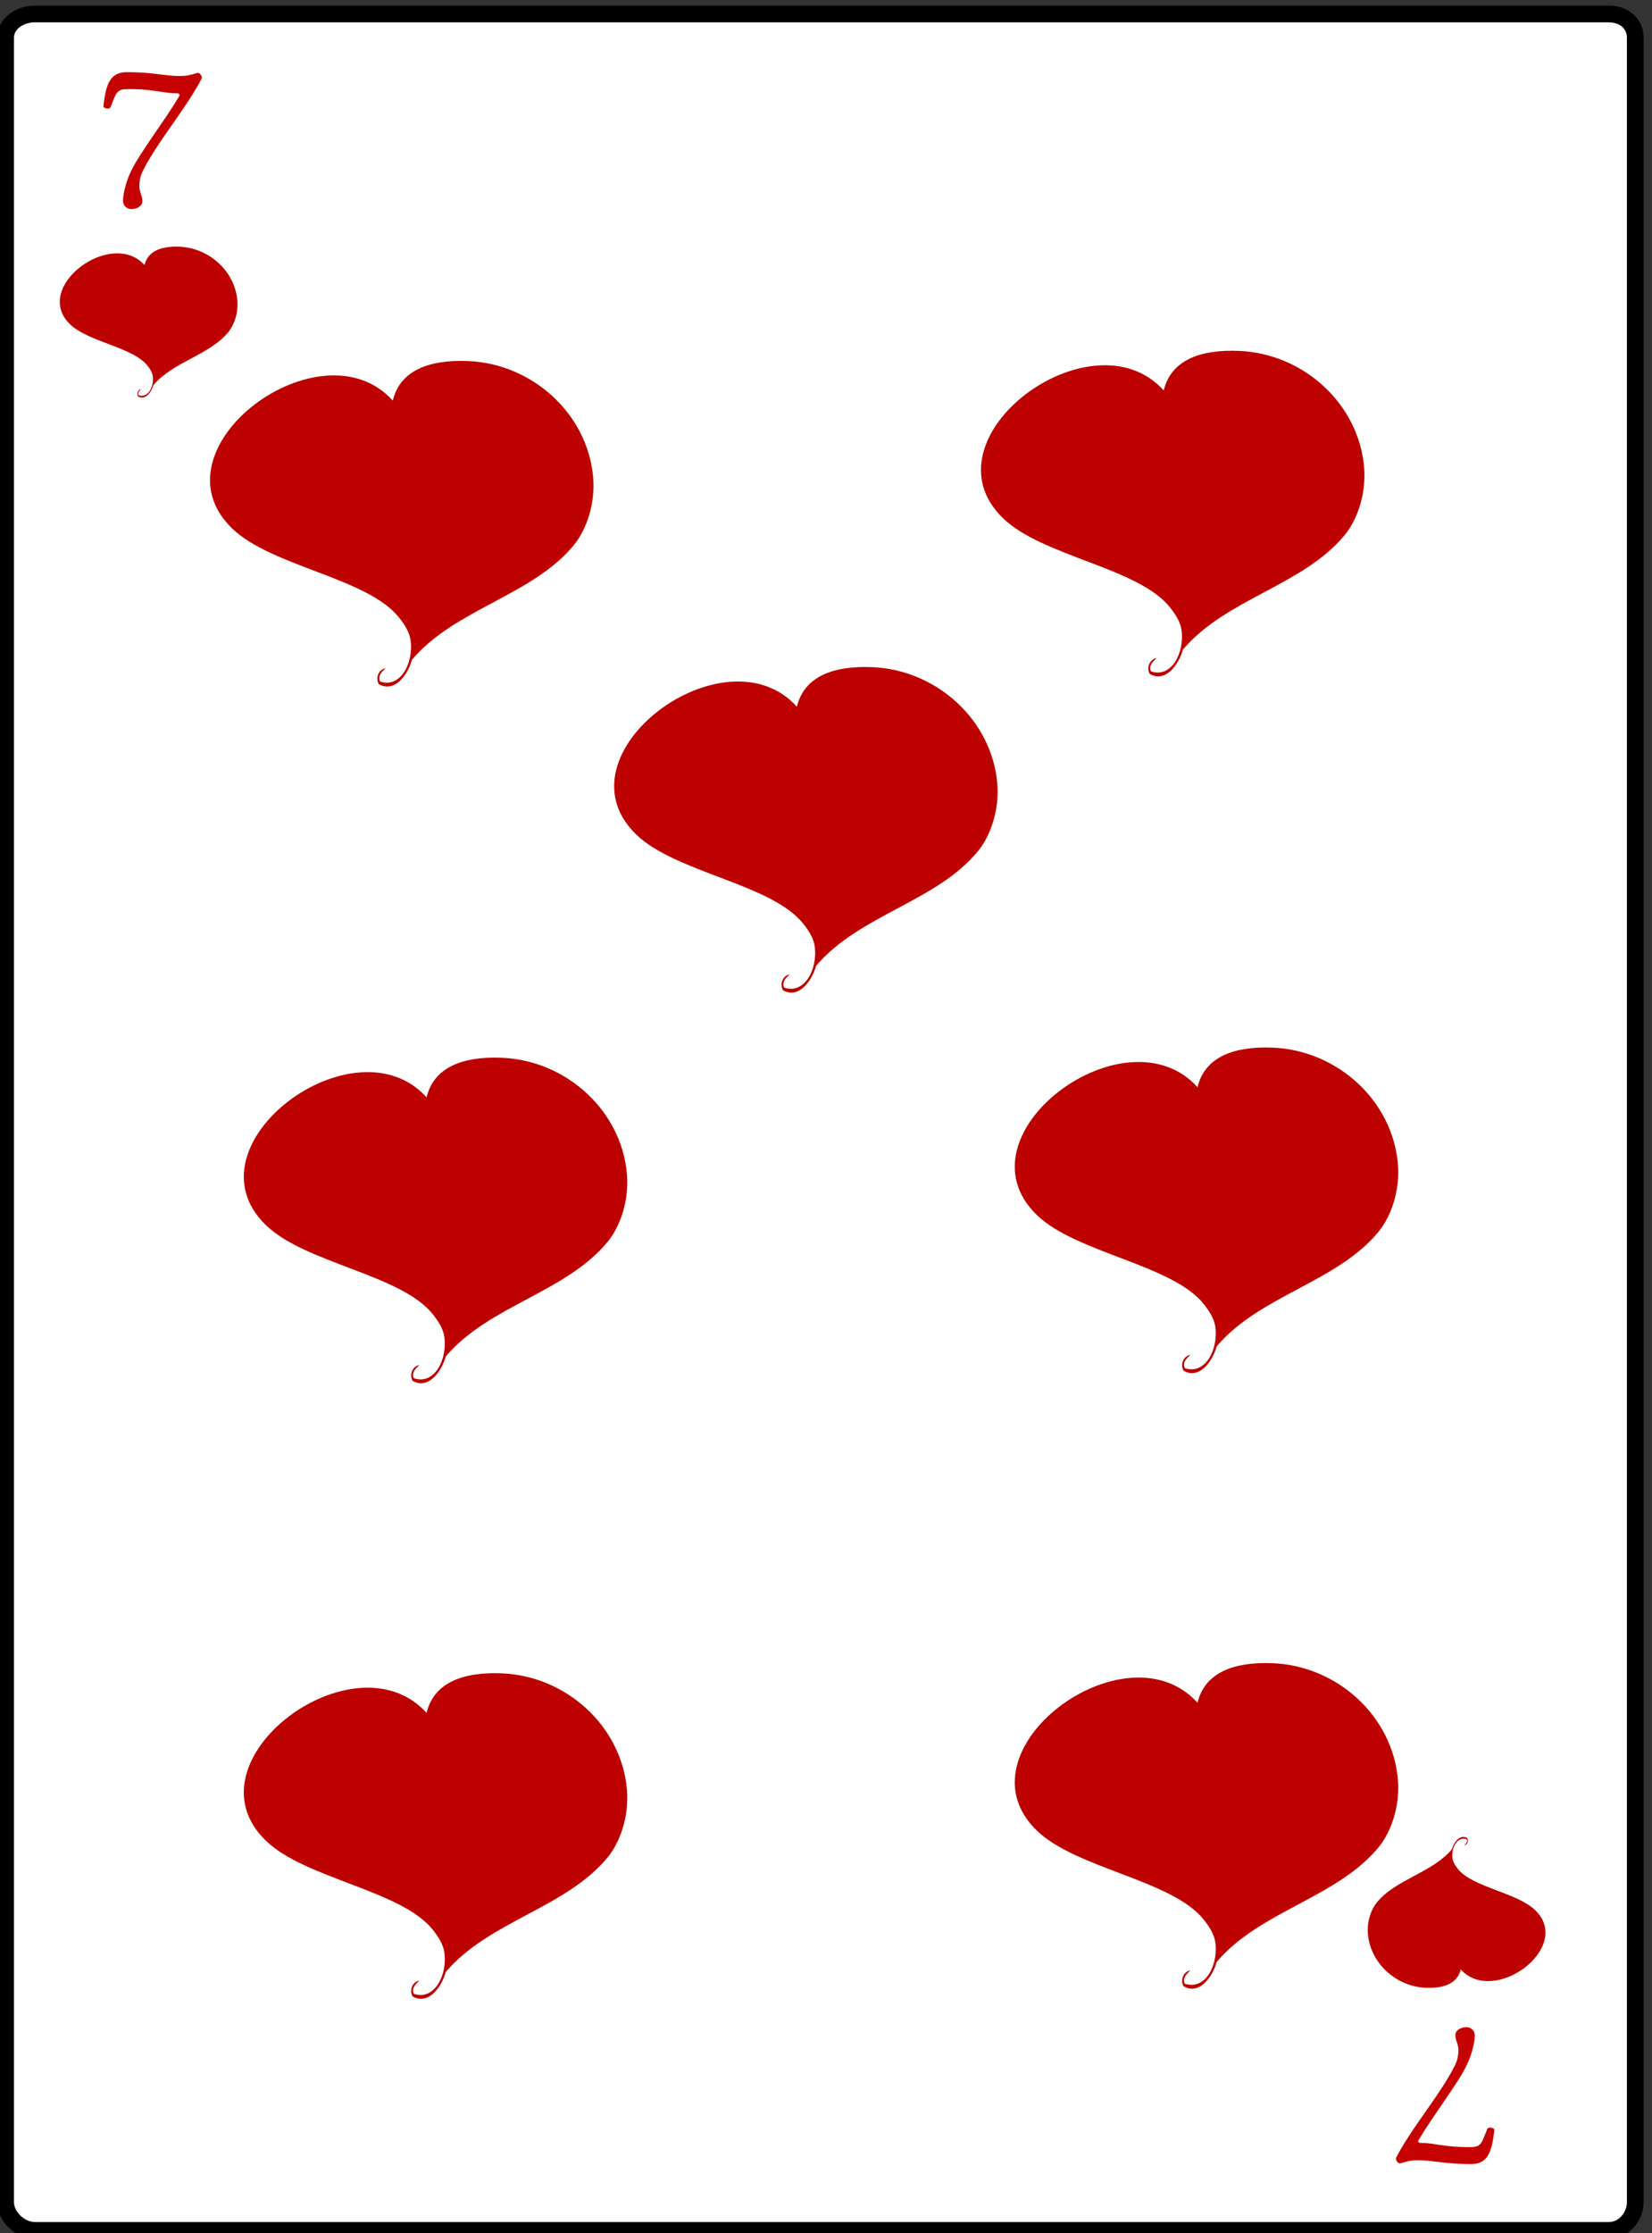 <?xml version="1.0" encoding="UTF-8"?>
<svg enable-background="new 0 0 800 800" version="1.1" viewBox="108 0 592 800" xmlSpace="preserve" xmlns="http://www.w3.org/2000/svg" xmlnsCc="http://web.resource.org/cc/" xmlnsDc="http://purl.org/dc/elements/1.1/" xmlnsRdf="http://www.w3.org/1999/02/22-rdf-syntax-ns#">

	
		
			<rect x="108" y="0" width="592" height="800" fill="#333333" stroke="none"/>

	
		
			<path d="m120.6 798c-5.544 0-9.596-4.066-9.596-9.077v-775.41c0-5.011 4.052-9.51 9.596-9.51h563.87c5.54 0 10.53 4.499 10.53 9.51v775.41c0 5.011-4.986 9.077-10.53 9.077h-563.87z" fill="#fff"/>
			<path d="m684.52 8.029c3.874 0 6.484 2.141 6.484 5.481v775.41c0 3.341-2.656 7.077-6.53 7.077h-563.87c-3.874 0-7.596-3.736-7.596-7.077v-775.41c0-3.34 3.722-5.51 7.596-5.51h564.4m-0.53-6h-563.87c-7.23 0-13.6 4.818-13.6 11.51v775.41c0 6.691 6.369 13.077 13.596 13.077h563.87c7.226 0 12.53-6.386 12.53-13.077v-775.41c0-6.692-5.32-11.51-12.55-11.51h0.02z"/>
		
		
			
				
					<path d="m154.09 31.91c-1.105 0-1.956 0.083-2.555 0.247-0.6 0.165-1.099 0.488-1.498 0.969-0.4 0.481-0.769 1.146-1.11 1.991s-0.781 1.938-1.322 3.277c-0.07 0.188-0.2 0.323-0.387 0.405-0.188 0.082-0.4 0.123-0.634 0.123-0.353 0-0.693-0.082-1.022-0.247-0.329-0.164-0.493-0.352-0.493-0.564 0.212-2.114 0.499-3.94 0.864-5.479 0.363-1.539 0.862-2.813 1.497-3.823s1.439-1.756 2.414-2.237 2.18-0.722 3.612-0.722c2.373 0 4.434 0.07 6.184 0.211 1.75 0.142 3.347 0.3 4.792 0.477 1.445 0.175 2.807 0.334 4.087 0.476 1.28 0.141 2.637 0.211 4.07 0.211 1.268 0 2.414-0.124 3.435-0.37 1.022-0.247 1.92-0.487 2.695-0.722 0.283-0.047 0.535 0.012 0.759 0.176 0.222 0.165 0.404 0.358 0.545 0.582 0.141 0.223 0.234 0.452 0.281 0.687s0.047 0.4 0 0.494c-0.892 1.738-1.914 3.529-3.064 5.373-1.151 1.844-2.361 3.7-3.63 5.567-1.269 1.868-2.572 3.748-3.911 5.638-1.339 1.891-2.637 3.765-3.894 5.62s-2.443 3.682-3.558 5.479c-1.117 1.797-2.096 3.542-2.942 5.233-0.541 1.056-0.904 2.056-1.092 2.995-0.188 0.94-0.281 1.821-0.281 2.643 0 0.869 0.176 1.796 0.527 2.783 0.376 0.964 0.564 1.845 0.564 2.643 0 0.517-0.136 0.958-0.406 1.321-0.27 0.364-0.599 0.658-0.985 0.881-0.388 0.223-0.811 0.387-1.27 0.493-0.458 0.106-0.874 0.159-1.25 0.159-0.822 0-1.532-0.271-2.131-0.811-0.6-0.54-0.899-1.303-0.899-2.29 0-0.399 0.047-0.963 0.141-1.691 0.095-0.728 0.253-1.55 0.476-2.466 0.224-0.916 0.511-1.896 0.864-2.942 0.353-1.045 0.775-2.084 1.268-3.118 0.823-1.738 1.915-3.67 3.278-5.796 1.362-2.125 2.848-4.363 4.457-6.712 1.608-2.349 3.247-4.75 4.915-7.206 1.667-2.454 3.217-4.879 4.651-7.275 0.258-0.446 0.288-0.752 0.087-0.917-0.2-0.164-0.487-0.247-0.864-0.247-1.15 0-2.277-0.076-3.381-0.229-1.105-0.152-2.314-0.329-3.63-0.528s-2.801-0.375-4.457-0.529c-1.68-0.157-3.61-0.233-5.82-0.233z" fill="#C60101"/>
				
			
			
				
					<path d="m634.48 769.16c1.104 0 1.955-0.082 2.554-0.247 0.6-0.163 1.099-0.487 1.498-0.968 0.4-0.482 0.77-1.146 1.11-1.991s0.78-1.938 1.32-3.276c0.071-0.189 0.201-0.324 0.388-0.406 0.188-0.081 0.4-0.123 0.635-0.123 0.353 0 0.693 0.082 1.022 0.248 0.328 0.163 0.492 0.352 0.492 0.563-0.211 2.113-0.499 3.94-0.863 5.479-0.363 1.538-0.862 2.813-1.496 3.824-0.636 1.009-1.439 1.756-2.414 2.236-0.975 0.481-2.18 0.723-3.612 0.723-2.372 0-4.434-0.069-6.184-0.212-1.75-0.141-3.347-0.299-4.792-0.476-1.444-0.175-2.806-0.334-4.088-0.476-1.28-0.141-2.636-0.211-4.068-0.211-1.269 0-2.414 0.123-3.435 0.369-1.022 0.246-1.922 0.488-2.695 0.722-0.283 0.048-0.535-0.012-0.759-0.175-0.224-0.165-0.406-0.358-0.546-0.582-0.142-0.223-0.234-0.452-0.281-0.687s-0.047-0.399 0-0.493c0.893-1.738 1.914-3.529 3.064-5.373 1.151-1.845 2.361-3.7 3.63-5.567s2.572-3.746 3.911-5.637c1.338-1.891 2.637-3.766 3.894-5.62 1.257-1.855 2.442-3.683 3.558-5.479 1.116-1.799 2.097-3.542 2.942-5.233 0.54-1.057 0.904-2.055 1.093-2.994 0.188-0.939 0.281-1.821 0.281-2.644 0-0.868-0.177-1.796-0.529-2.783-0.375-0.963-0.563-1.845-0.563-2.643 0-0.517 0.135-0.956 0.404-1.321 0.271-0.364 0.599-0.657 0.986-0.88 0.389-0.224 0.811-0.388 1.269-0.494 0.459-0.105 0.876-0.159 1.252-0.159 0.821 0 1.532 0.271 2.131 0.812 0.6 0.54 0.898 1.303 0.898 2.29 0 0.398-0.046 0.963-0.14 1.69-0.095 0.729-0.254 1.55-0.476 2.467-0.224 0.916-0.512 1.897-0.864 2.943-0.353 1.043-0.776 2.083-1.269 3.117-0.822 1.738-1.914 3.669-3.277 5.797-1.361 2.125-2.848 4.362-4.457 6.711-1.607 2.35-3.246 4.751-4.915 7.205-1.667 2.454-3.217 4.88-4.65 7.276-0.258 0.445-0.288 0.752-0.088 0.916 0.199 0.164 0.487 0.246 0.863 0.246 1.15 0 2.278 0.076 3.382 0.229 1.105 0.153 2.314 0.329 3.63 0.528s2.8 0.376 4.456 0.529c1.69 0.14 3.62 0.22 5.83 0.22z" fill="#C60101"/>
				
			
		
	
	<g clip-rule="evenodd" fill="#BD0000" fill-rule="evenodd">
		<path d="m158.3 139.46c0.986-0.318-1.312 0.72-0.635 2.121 3.449 1.173 5.564-3.14 5.088-6.784-0.191-1.445-1.031-2.701-1.909-3.816-5.22-6.631-21.214-8.465-27.77-14.839-13.713-13.334 14.833-34.406 26.709-21.198 1.192-4.972 5.942-6.84 12.507-6.572 10.692 0.438 19.855 8.757 20.774 19.29 0.387 4.449-1.146 8.749-3.18 11.235-6.897 8.436-19.734 10.58-26.921 19.079-0.646 2.427-2.877 5.579-5.511 4.028-0.55-1.09 0-2.23 0.85-2.55z"/>
		<path d="m632.95 660.98c-0.984 0.317 1.313-0.72 0.637-2.12-3.45-1.174-5.565 3.14-5.088 6.783 0.189 1.444 1.029 2.701 1.907 3.815 5.222 6.631 21.215 8.465 27.77 14.84 13.715 13.333-14.831 34.404-26.709 21.196-1.192 4.974-5.942 6.841-12.507 6.573-10.693-0.438-19.855-8.758-20.774-19.291-0.388-4.448 1.146-8.748 3.181-11.235 6.896-8.435 19.733-10.58 26.92-19.078 0.646-2.427 2.878-5.578 5.513-4.027 0.55 1.09 0 2.24-0.85 2.55z"/>
	</g>
	<path d="m257.66 709.65c2.127-0.686-2.83 1.553-1.37 4.574 7.442 2.532 12.007-6.774 10.978-14.636-0.411-3.119-2.224-5.826-4.117-8.23-11.264-14.307-45.771-18.266-59.912-32.017-29.588-28.769 31.998-74.229 57.626-45.733 2.572-10.729 12.819-14.759 26.981-14.179 23.072 0.944 42.84 18.894 44.821 41.62 0.835 9.593-2.472 18.871-6.86 24.238-14.882 18.199-42.576 22.826-58.083 41.161-1.394 5.234-6.207 12.035-11.891 8.689-1.19-2.33-0.01-4.81 1.82-5.48z" clip-rule="evenodd" fill="#BD0000" fill-rule="evenodd"/>
	<path d="m245.55 239.56c2.127-0.687-2.83 1.552-1.37 4.573 7.442 2.532 12.007-6.773 10.978-14.635-0.411-3.119-2.225-5.827-4.118-8.231-11.264-14.307-45.77-18.265-59.912-32.016-29.588-28.768 31.998-74.229 57.626-45.734 2.572-10.728 12.818-14.757 26.981-14.178 23.072 0.944 42.839 18.894 44.821 41.619 0.835 9.593-2.472 18.873-6.86 24.239-14.882 18.199-42.576 22.826-58.083 41.161-1.394 5.235-6.207 12.035-11.891 8.69-1.2-2.34-0.01-4.82 1.82-5.49z" clip-rule="evenodd" fill="#BD0000" fill-rule="evenodd"/>
	<path d="m257.66 489.14c2.127-0.687-2.83 1.553-1.37 4.574 7.442 2.532 12.007-6.775 10.978-14.636-0.411-3.119-2.224-5.826-4.117-8.23-11.264-14.308-45.771-18.266-59.912-32.018-29.588-28.768 31.998-74.228 57.626-45.733 2.572-10.728 12.819-14.758 26.981-14.178 23.072 0.944 42.84 18.893 44.821 41.619 0.835 9.594-2.472 18.872-6.86 24.239-14.882 18.198-42.576 22.826-58.083 41.16-1.394 5.234-6.207 12.036-11.891 8.689-1.19-2.32-0.01-4.8 1.82-5.48z" clip-rule="evenodd" fill="#BD0000" fill-rule="evenodd"/>
	<path d="m533.93 706.02c2.128-0.686-2.83 1.553-1.37 4.573 7.442 2.532 12.007-6.773 10.978-14.635-0.409-3.119-2.225-5.827-4.117-8.231-11.264-14.307-45.77-18.265-59.911-32.016-29.588-28.769 31.997-74.229 57.625-45.735 2.572-10.727 12.818-14.757 26.981-14.177 23.072 0.944 42.841 18.894 44.821 41.619 0.836 9.593-2.471 18.872-6.859 24.239-14.883 18.197-42.576 22.825-58.083 41.161-1.394 5.234-6.207 12.035-11.892 8.689-1.19-2.34-0.01-4.82 1.82-5.49z" clip-rule="evenodd" fill="#BD0000" fill-rule="evenodd"/>
	<path d="m521.82 235.92c2.127-0.687-2.831 1.552-1.37 4.573 7.441 2.532 12.007-6.773 10.978-14.635-0.41-3.12-2.225-5.827-4.118-8.231-11.264-14.307-45.769-18.265-59.91-32.016-29.588-28.768 31.998-74.23 57.625-45.734 2.572-10.728 12.818-14.757 26.98-14.178 23.072 0.944 42.842 18.893 44.822 41.619 0.835 9.593-2.471 18.873-6.86 24.239-14.882 18.199-42.576 22.826-58.083 41.161-1.394 5.235-6.207 12.036-11.891 8.69-1.19-2.33-0.01-4.81 1.83-5.49z" clip-rule="evenodd" fill="#BD0000" fill-rule="evenodd"/>
	<path d="m533.93 485.51c2.128-0.687-2.83 1.553-1.37 4.573 7.442 2.532 12.007-6.774 10.978-14.635-0.409-3.119-2.225-5.827-4.117-8.231-11.264-14.308-45.77-18.265-59.911-32.017-29.588-28.768 31.997-74.229 57.625-45.734 2.572-10.727 12.818-14.757 26.981-14.177 23.072 0.944 42.841 18.893 44.821 41.618 0.836 9.594-2.471 18.873-6.859 24.24-14.883 18.197-42.576 22.825-58.083 41.16-1.394 5.235-6.207 12.036-11.892 8.689-1.19-2.33-0.01-4.81 1.82-5.48z" clip-rule="evenodd" fill="#BD0000" fill-rule="evenodd"/>
	<path d="m390.37 349.21c2.127-0.687-2.83 1.552-1.37 4.573 7.442 2.532 12.007-6.773 10.978-14.635-0.409-3.119-2.224-5.827-4.117-8.231-11.264-14.307-45.771-18.265-59.912-32.016-29.588-28.768 31.998-74.229 57.626-45.734 2.572-10.728 12.818-14.757 26.981-14.178 23.072 0.944 42.841 18.893 44.821 41.619 0.836 9.593-2.471 18.873-6.86 24.239-14.882 18.198-42.575 22.826-58.082 41.162-1.394 5.234-6.207 12.035-11.891 8.689-1.2-2.33-0.01-4.81 1.82-5.48z" clip-rule="evenodd" fill="#BD0000" fill-rule="evenodd"/>

</svg>
